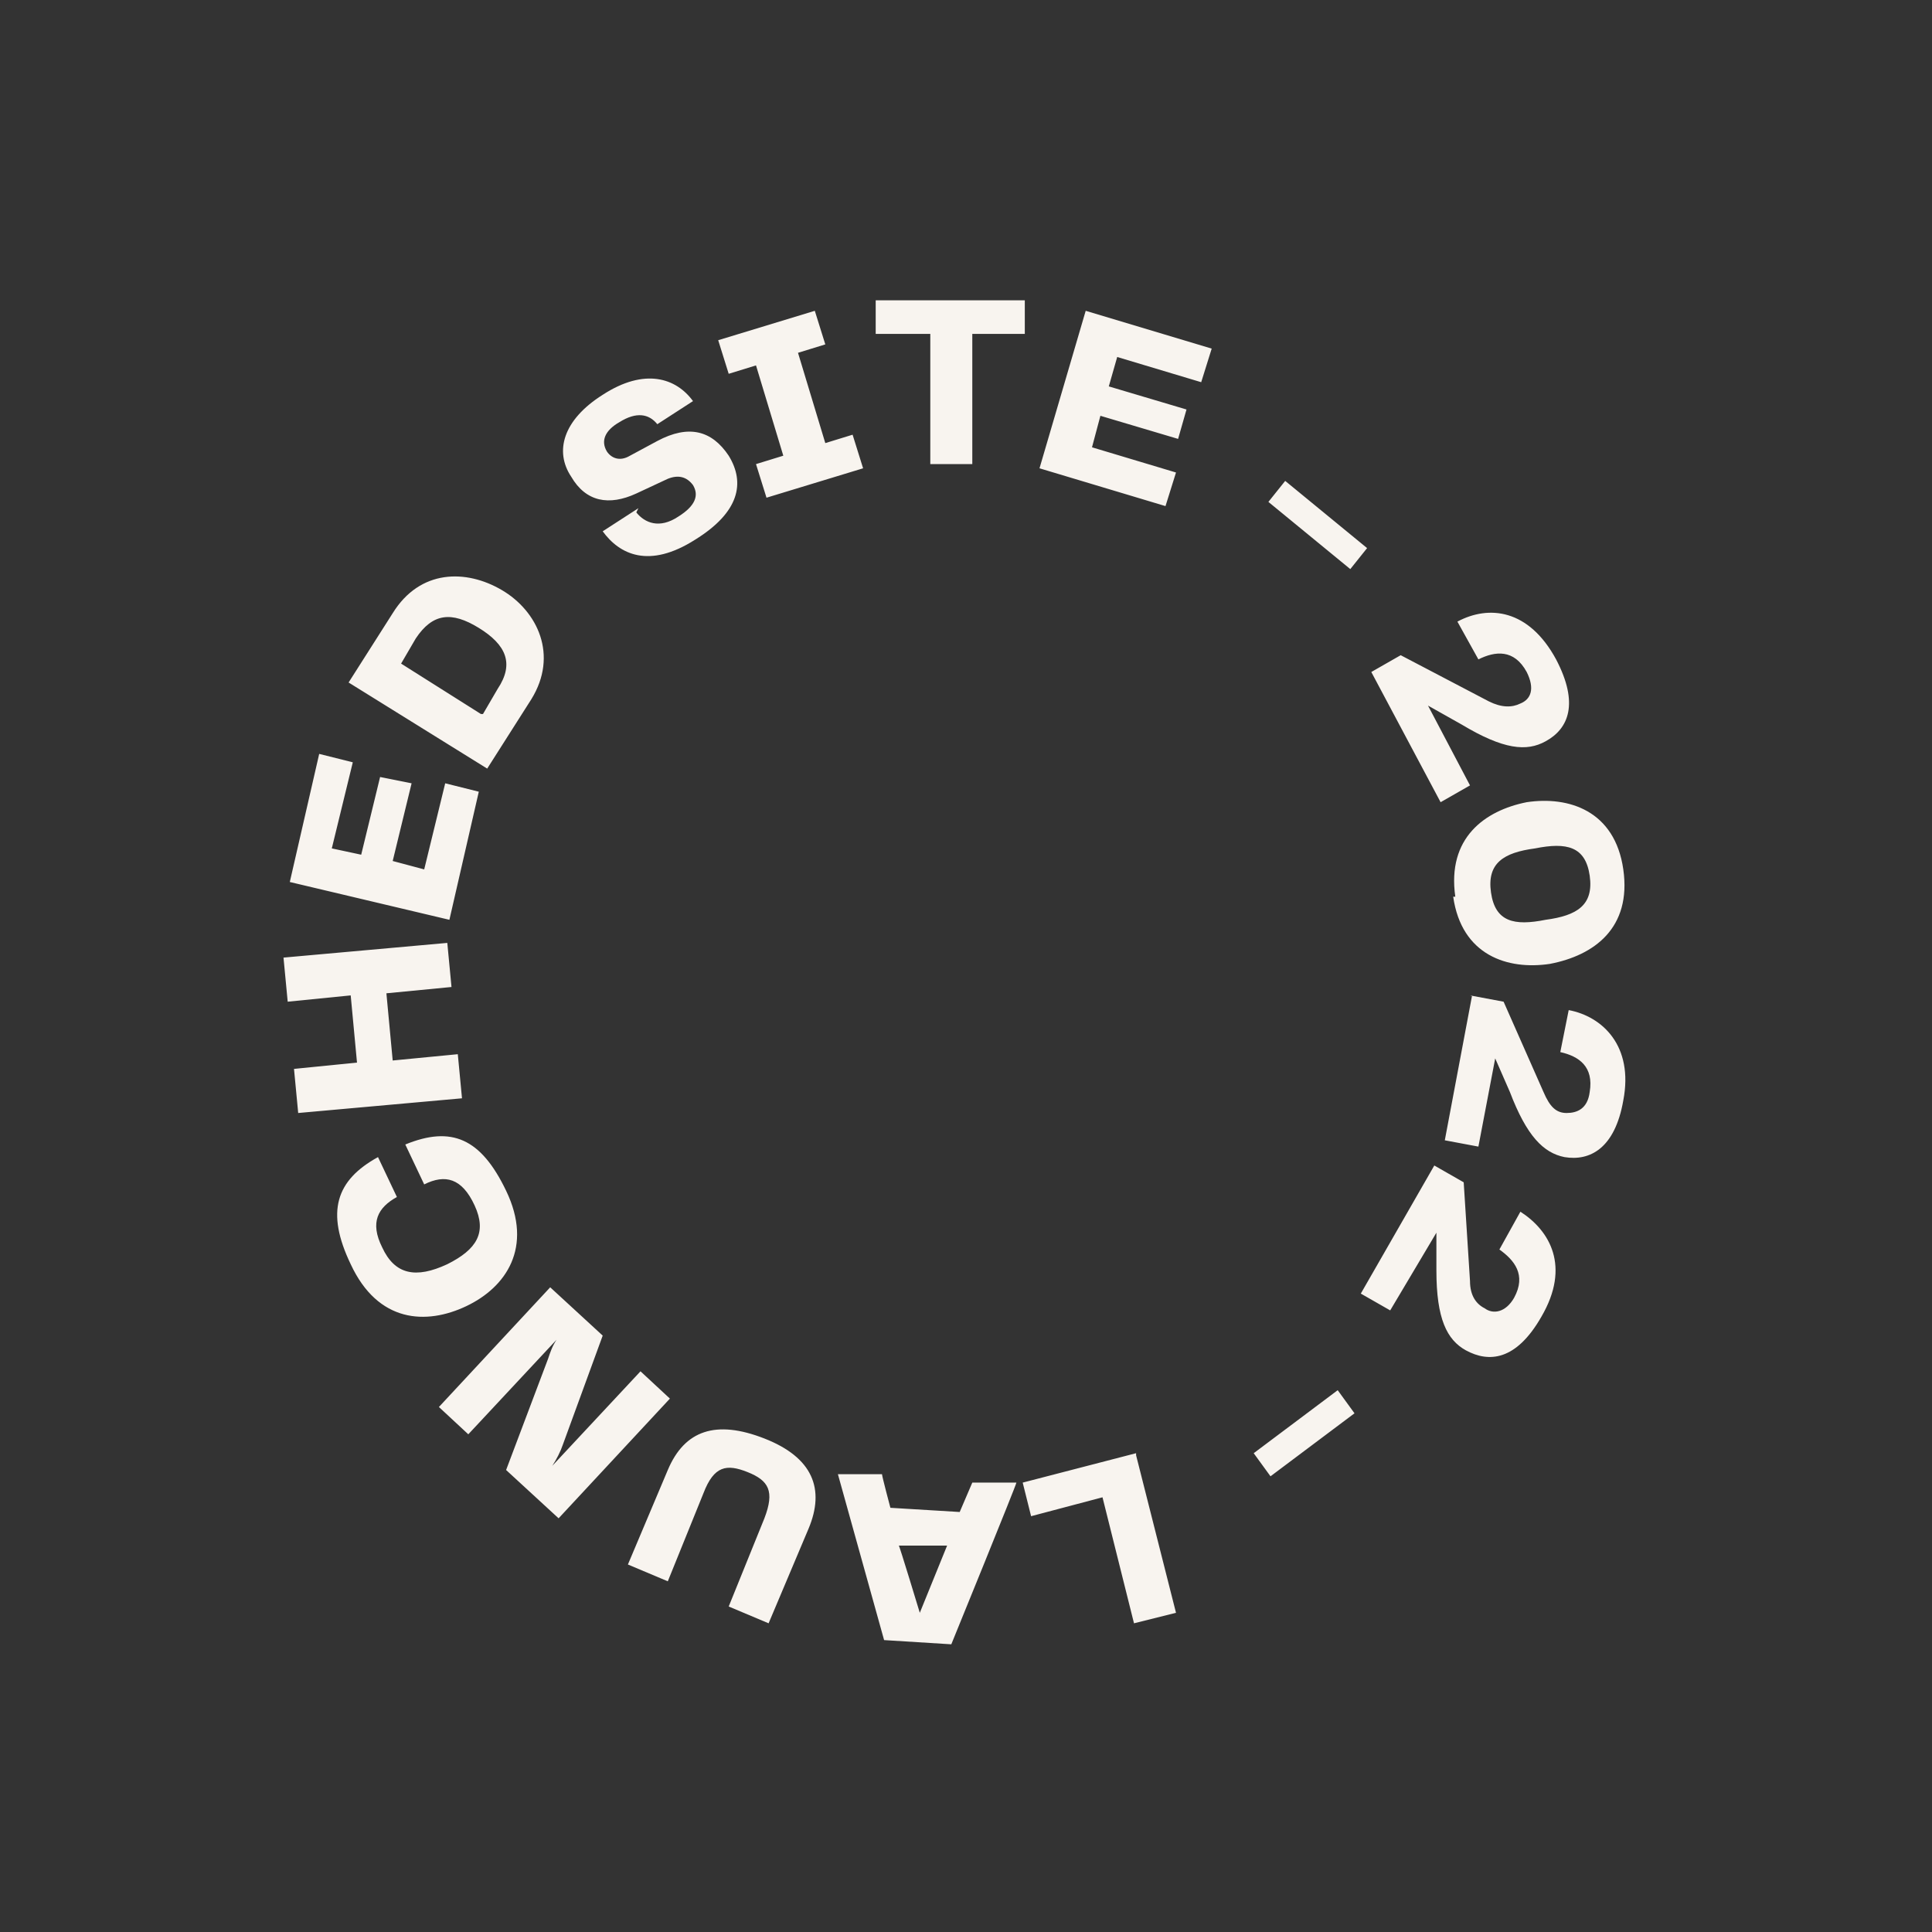 <?xml version="1.0" encoding="UTF-8"?>
<svg id="Layer_1" xmlns="http://www.w3.org/2000/svg" version="1.1" viewBox="0 0 92 92">
  <rect x="0" y="0" width="92" height="92" fill="#333333" stroke="none"/>
  <!-- Generator: Adobe Illustrator 29.0.1, SVG Export Plug-In . SVG Version: 2.1.0 Build 192)  -->
  <defs>
    <style>
      .st0 {
        fill: #f8f4ef;
      }
    </style>
  </defs>
  <path class="st0" d="M54.1,69.3l1.9,7.5-2,.5-1.5-6-3.4.9-.4-1.6,5.4-1.4ZM39.9,70.2h2.1c0,.1.4,1.6.4,1.6l3.3.2.6-1.4h2.1c0,.1-3.1,7.7-3.1,7.7l-3.2-.2-2.2-7.9ZM45.1,73.6h-2.3c0-.1,1,3.2,1,3.2l1.3-3.2ZM38.5,72.8l-1.9,4.5-1.9-.8,1.7-4.2c.5-1.3.2-1.8-.8-2.2-1-.4-1.6-.3-2.1,1l-1.7,4.2-1.9-.8,1.9-4.5c.8-1.9,2.3-2.4,4.6-1.5s2.9,2.4,2.1,4.3ZM26.5,63.8l-4.2,4.5-1.4-1.3,5.3-5.7,2.5,2.3-1.9,5.2c-.1.3-.3.7-.5,1l4.2-4.5,1.4,1.3-5.3,5.7-2.5-2.3,2-5.3c.1-.3.2-.6.4-.9ZM24.1,56.7c1.3,2.7,0,4.6-1.9,5.5-1.9.9-4.2.8-5.5-2-1.2-2.5-.7-4,1.3-5.1l.9,1.9c-.9.5-1.3,1.2-.7,2.4.6,1.3,1.6,1.5,3.1.8,1.4-.7,1.9-1.5,1.3-2.8-.6-1.3-1.4-1.5-2.4-1l-.9-1.9c2.2-.9,3.6-.3,4.8,2.2ZM22,52.3l-7.8.7-.2-2.1,3-.3-.3-3.2-3,.3-.2-2.1,7.8-.7.2,2.1-3.1.3.3,3.2,3.1-.3.2,2.1ZM18.7,41l1.5.4,1-4.1,1.6.4-1.4,6.1-7.6-1.8,1.4-6.1,1.6.4-1,4.1,1.4.3.9-3.7,1.5.3-.9,3.7ZM23.2,36.6l-6.6-4.1,2.1-3.3c1.3-2.1,3.5-2.1,5.2-1.1s2.7,3.1,1.4,5.2l-2.1,3.3ZM23,34l.7-1.2c.8-1.2.4-2.1-.9-2.9-1.3-.8-2.2-.7-3,.5l-.7,1.2,3.8,2.4ZM30.3,24.4c.4.5,1.1.8,2,.2.8-.5,1-1,.7-1.5-.3-.4-.7-.5-1.2-.3l-1.5.7c-1.3.6-2.4.4-3.1-.8-.8-1.2-.4-2.7,1.5-3.9,2-1.3,3.5-.8,4.3.3l-1.7,1.1c-.4-.5-1-.6-1.8-.1-.7.4-.9.9-.6,1.4.2.3.6.5,1.1.2l1.3-.7c1.5-.8,2.6-.5,3.4.7.8,1.3.5,2.7-1.6,4-2.2,1.4-3.6.7-4.4-.4l1.7-1.1ZM36.5,23.7l-.5-1.6,1.3-.4-1.3-4.3-1.3.4-.5-1.6,4.6-1.4.5,1.6-1.3.4,1.3,4.3,1.3-.4.5,1.6-4.6,1.4ZM44.3,22.1v-6.2c0,0-2.6,0-2.6,0v-1.6s7.1,0,7.1,0v1.6s-2.5,0-2.5,0v6.2c0,0-2,0-2,0ZM52.4,19.8l-.4,1.5,4,1.2-.5,1.6-6-1.8,2.2-7.5,6,1.8-.5,1.6-4-1.2-.4,1.4,3.7,1.1-.4,1.4-3.7-1.1ZM61.2,22.9l3.9,3.2-.8,1-3.9-3.2.8-1ZM65.3,32l1.4-.8,4.2,2.2c.6.3,1.1.3,1.5.1.5-.2.7-.7.3-1.5-.6-1.1-1.5-1-2.3-.6l-1-1.8c1.5-.8,3.4-.6,4.7,1.8,1.1,2.1.6,3.3-.5,3.9-.9.5-2,.4-4-.8l-1.6-.9,2,3.8-1.4.8-3.3-6.2ZM69.3,42.7c-.4-2.8,1.4-4.1,3.4-4.5,2-.3,4.2.4,4.6,3.2.4,2.8-1.4,4.1-3.5,4.5-2,.3-4.2-.4-4.6-3.2ZM73.1,40.4c-1.5.2-2.3.7-2.1,2.1.2,1.4,1.1,1.6,2.6,1.3,1.5-.2,2.3-.7,2.1-2.1-.2-1.4-1.1-1.6-2.6-1.3ZM70,47.4l1.6.3,1.9,4.3c.3.7.6,1,1.1,1,.5,0,1-.2,1.1-1,.2-1.2-.5-1.7-1.4-1.9l.4-2c1.6.3,3.1,1.7,2.6,4.3-.4,2.3-1.6,2.9-2.8,2.7-1-.2-1.8-1-2.6-3.1l-.7-1.6-.8,4.2-1.6-.3,1.3-6.9ZM68.3,55.5l1.4.8.3,4.7c0,.7.3,1.1.7,1.3.4.3,1,.2,1.4-.5.6-1.1,0-1.8-.7-2.3l1-1.8c1.4.9,2.4,2.6,1,5-1.2,2.1-2.5,2.2-3.6,1.6-.9-.5-1.4-1.5-1.4-3.8v-1.8c0,0-2.2,3.7-2.2,3.7l-1.4-.8,3.5-6.1ZM64.5,67.3l-4,3-.8-1.1,4-3,.8,1.1Z"/>
</svg>